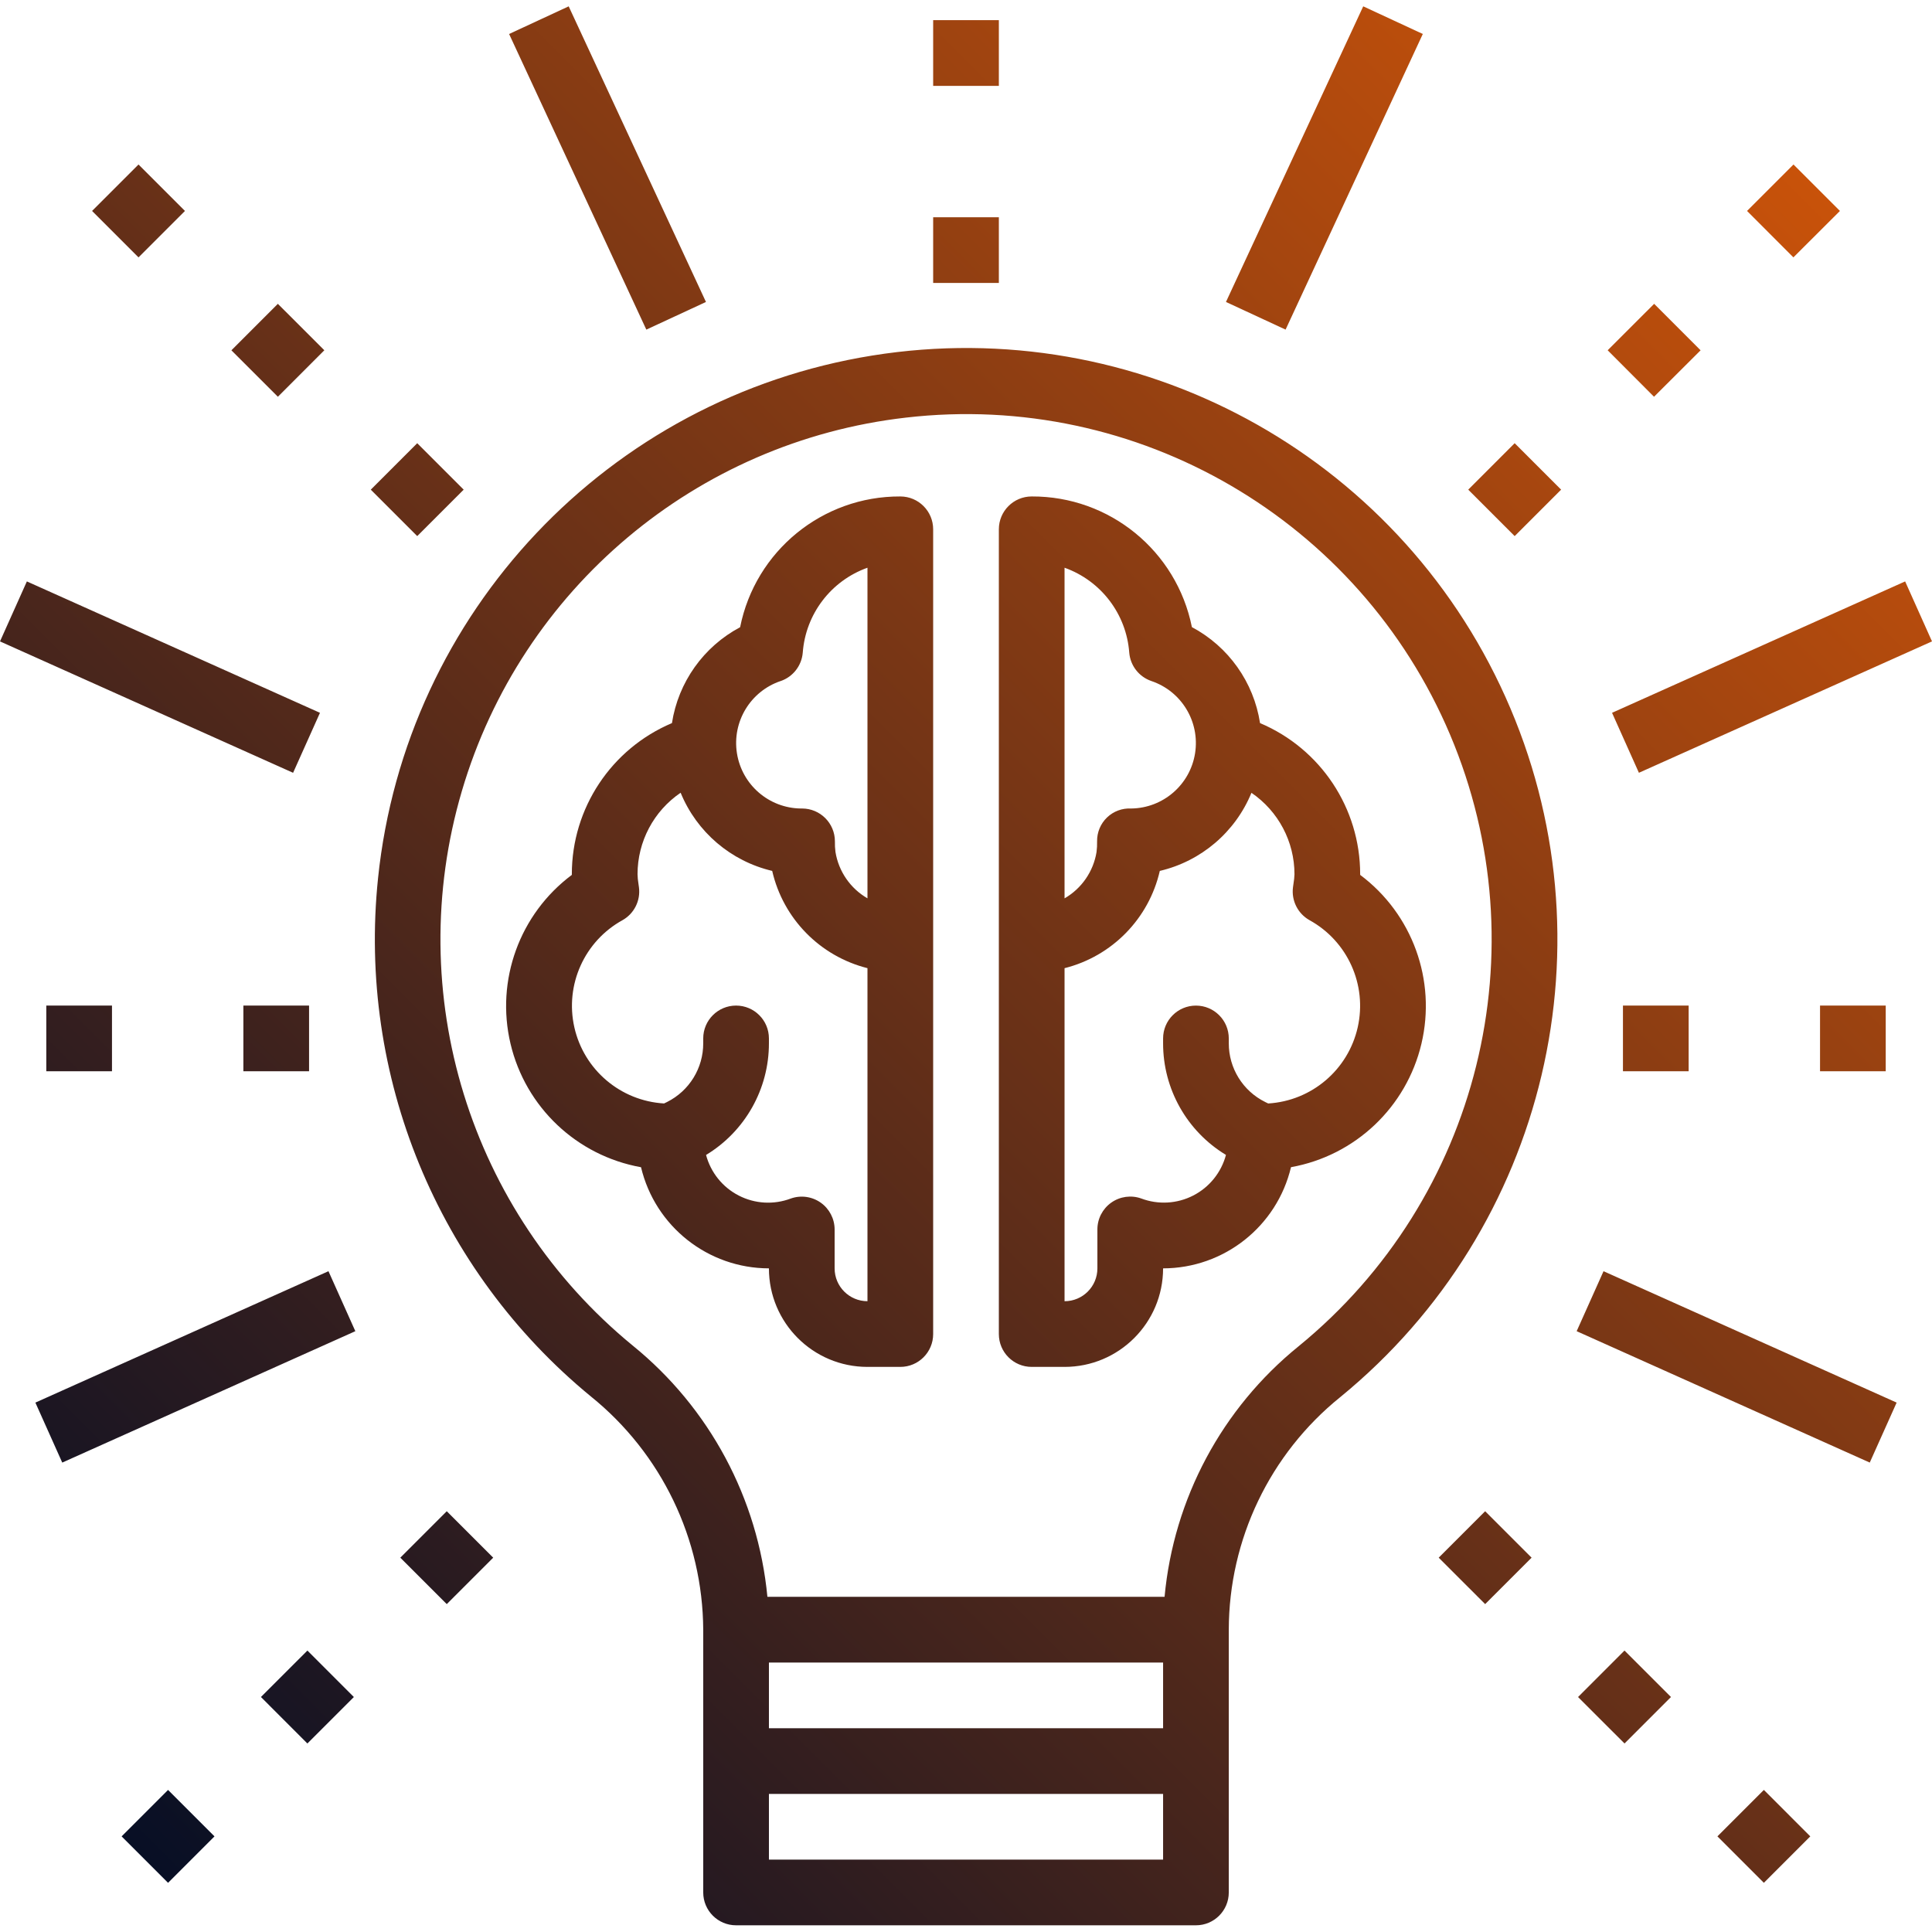 <svg height="470pt" viewBox="0 -1 470.544 470" width="470pt" xmlns="http://www.w3.org/2000/svg" xmlns:xlink="http://www.w3.org/1999/xlink">
<linearGradient id="a" gradientUnits="userSpaceOnUse" x1="31.672" x2="438.872" y1="448.04" y2="40.848">
    <stop offset="0" stop-color="#080f25"/><stop offset="1" stop-color="#c8520a"/>
</linearGradient>
<path d="m156.121 283c3.434 14.43 16.316 24.621 31.152 24.641 0 13.254 10.742 24 24 24h8c4.418 0 8-3.582 8-8v-196c0-4.418-3.582-8-8-8-18.949-.086-35.305 13.266-39.016 31.848-8.906 4.734-15.059 13.387-16.602 23.352-14.785 6.25-24.391 20.746-24.383 36.801v.168c-12.727 9.512-18.594 25.668-14.934 41.125 3.656 15.461 16.141 27.273 31.781 30.074zm34.008-118.398c3.008-1.031 5.121-3.746 5.383-6.914.695-9.406 6.875-17.52 15.762-20.688v80.52c-4.16-2.402-7.023-6.547-7.793-11.289-.113-.859-.16-1.723-.137-2.59 0-4.418-3.582-8-8-8h-.305c-7.77-.094-14.34-5.777-15.555-13.453s3.281-15.109 10.645-17.594zm-38.512 58.238c2.836-1.602 4.422-4.766 4-8l-.129-.93c-.125-.75-.199-1.508-.215-2.27 0-7.941 3.93-15.371 10.496-19.84 3.922 9.574 12.23 16.668 22.301 19.039 2.668 11.629 11.633 20.777 23.203 23.688v81.113c-4.418 0-8-3.582-8-8v-9.473c-.004-2.598-1.266-5.031-3.387-6.531-2.121-1.496-4.84-1.871-7.285-1.004-4.137 1.562-8.742 1.301-12.676-.723-3.934-2.02-6.828-5.613-7.965-9.887 9.52-5.762 15.332-16.086 15.312-27.215v-1.168c0-4.418-3.582-8-8-8-4.418 0-8 3.582-8 8v1.168c.023 6.055-3.387 11.602-8.801 14.312l-.738.359c-10.598-.621-19.508-8.18-21.848-18.539-2.336-10.359 2.461-21.012 11.77-26.125zm99.656 108.801h8c13.254 0 24-10.746 24-24 14.832-.02 27.715-10.211 31.152-24.641 15.633-2.801 28.113-14.613 31.77-30.07 3.66-15.457-2.203-31.609-14.922-41.121v-.168c.004-16.055-9.602-30.551-24.387-36.801-1.535-9.973-7.688-18.637-16.598-23.375-3.723-18.574-20.074-31.91-39.016-31.824-4.418 0-8 3.582-8 8v196c0 4.418 3.582 8 8 8zm64-120c-.027.758-.102 1.512-.234 2.254l-.129.93c-.418 3.23 1.164 6.398 4 8 9.297 5.109 14.094 15.754 11.766 26.102-2.328 10.348-11.215 17.914-21.805 18.555l-.734-.359c-5.441-2.691-8.879-8.242-8.863-14.312v-1.168c0-4.418-3.582-8-8-8-4.418 0-8 3.582-8 8v1.168c-.016 11.121 5.793 21.441 15.312 27.199-1.141 4.273-4.031 7.867-7.965 9.887-3.934 2.023-8.539 2.285-12.676.723-2.453-.871-5.172-.492-7.293 1.008-2.125 1.504-3.383 3.941-3.379 6.543v9.473c0 4.418-3.582 8-8 8v-81.113c11.57-2.906 20.531-12.059 23.199-23.688 10.074-2.367 18.387-9.453 22.32-19.023 6.555 4.469 10.477 11.891 10.48 19.824zm-56-74.641c8.883 3.168 15.062 11.273 15.758 20.68.262 3.168 2.375 5.883 5.383 6.914 7.363 2.484 11.859 9.918 10.648 17.594-1.215 7.676-7.789 13.359-15.559 13.453-2.184-.117-4.316.676-5.891 2.191-1.578 1.52-2.449 3.621-2.414 5.809.023.875-.023 1.75-.137 2.617-.773 4.734-3.633 8.871-7.789 11.27zm-167.203 75.648c-5.004 48.102 14.469 95.5 51.84 126.191 17.188 13.863 27.234 34.719 27.363 56.801v64c0 4.418 3.582 8 8 8h112c4.418 0 8-3.582 8-8v-64c.043-21.996 10.008-42.797 27.117-56.617 50.441-41.195 66.957-111.117 40.273-170.527-26.684-59.41-89.918-93.516-154.219-83.176-64.301 10.34-113.66 62.547-120.375 127.328zm191.203 206.992h-96v-16h96zm-96 32v-16h96v16zm33.344-351.199c56.441-6.547 110.438 24.922 132.566 77.254 22.133 52.332 7.094 112.992-36.918 148.93-18.652 15.113-30.418 37.109-32.633 61.016h-96.73c-2.285-23.973-14.102-46.02-32.797-61.191-39.738-32.57-56.133-85.754-41.625-135.043 14.504-49.289 57.094-85.113 108.137-90.965zm22.656-80.801h-16v-16h16zm0 48h-16v-16h16zm-175.594 27.719-11.32-11.312 11.312-11.32 11.32 11.312zm33.938 33.938-11.312-11.312 11.312-11.312 11.312 11.312zm-67.883-67.883-11.309-11.309 11.309-11.312 11.312 11.312zm41.129 361.945-11.312-11.32 11.32-11.312 11.312 11.32zm45.258-45.254-11.312 11.309-11.312-11.309 11.312-11.312zm-90.504 67.879 11.312-11.312 11.309 11.312-11.309 11.312zm-2.344-202.344v16h-16v-16zm48 0v16h-16v-16zm-3.891-56.695-71.383-32 6.543-14.609 71.387 32zm-62.766 153.391 71.383-32 6.543 14.609-71.383 32zm148.797-261.328-33.422-72 14.512-6.734 33.434 72zm211.488 50.289-11.309-11.312 11.309-11.312 11.312 11.312zm33.938-33.938-11.289-11.32 11.32-11.312 11.312 11.32zm33.945-33.945-11.289-11.309 11.312-11.312 11.312 11.312zm4.117 384.57-11.309 11.312-11.312-11.312 11.312-11.312zm-45.246-22.625-11.32-11.312 11.312-11.32 11.32 11.312zm-22.633-45.254-11.312 11.309-11.312-11.309 11.312-11.312zm22.25-134.465h16v16h-16zm48 16v-16h16v16zm-50.656-87.305 71.383-32 6.543 14.609-71.383 32zm62.766 182.609-71.383-32 6.543-14.609 71.387 32zm-142.277-275.938-14.52-6.734 33.43-72 14.512 6.734zm0 0" fill="url(#a)"/></svg>